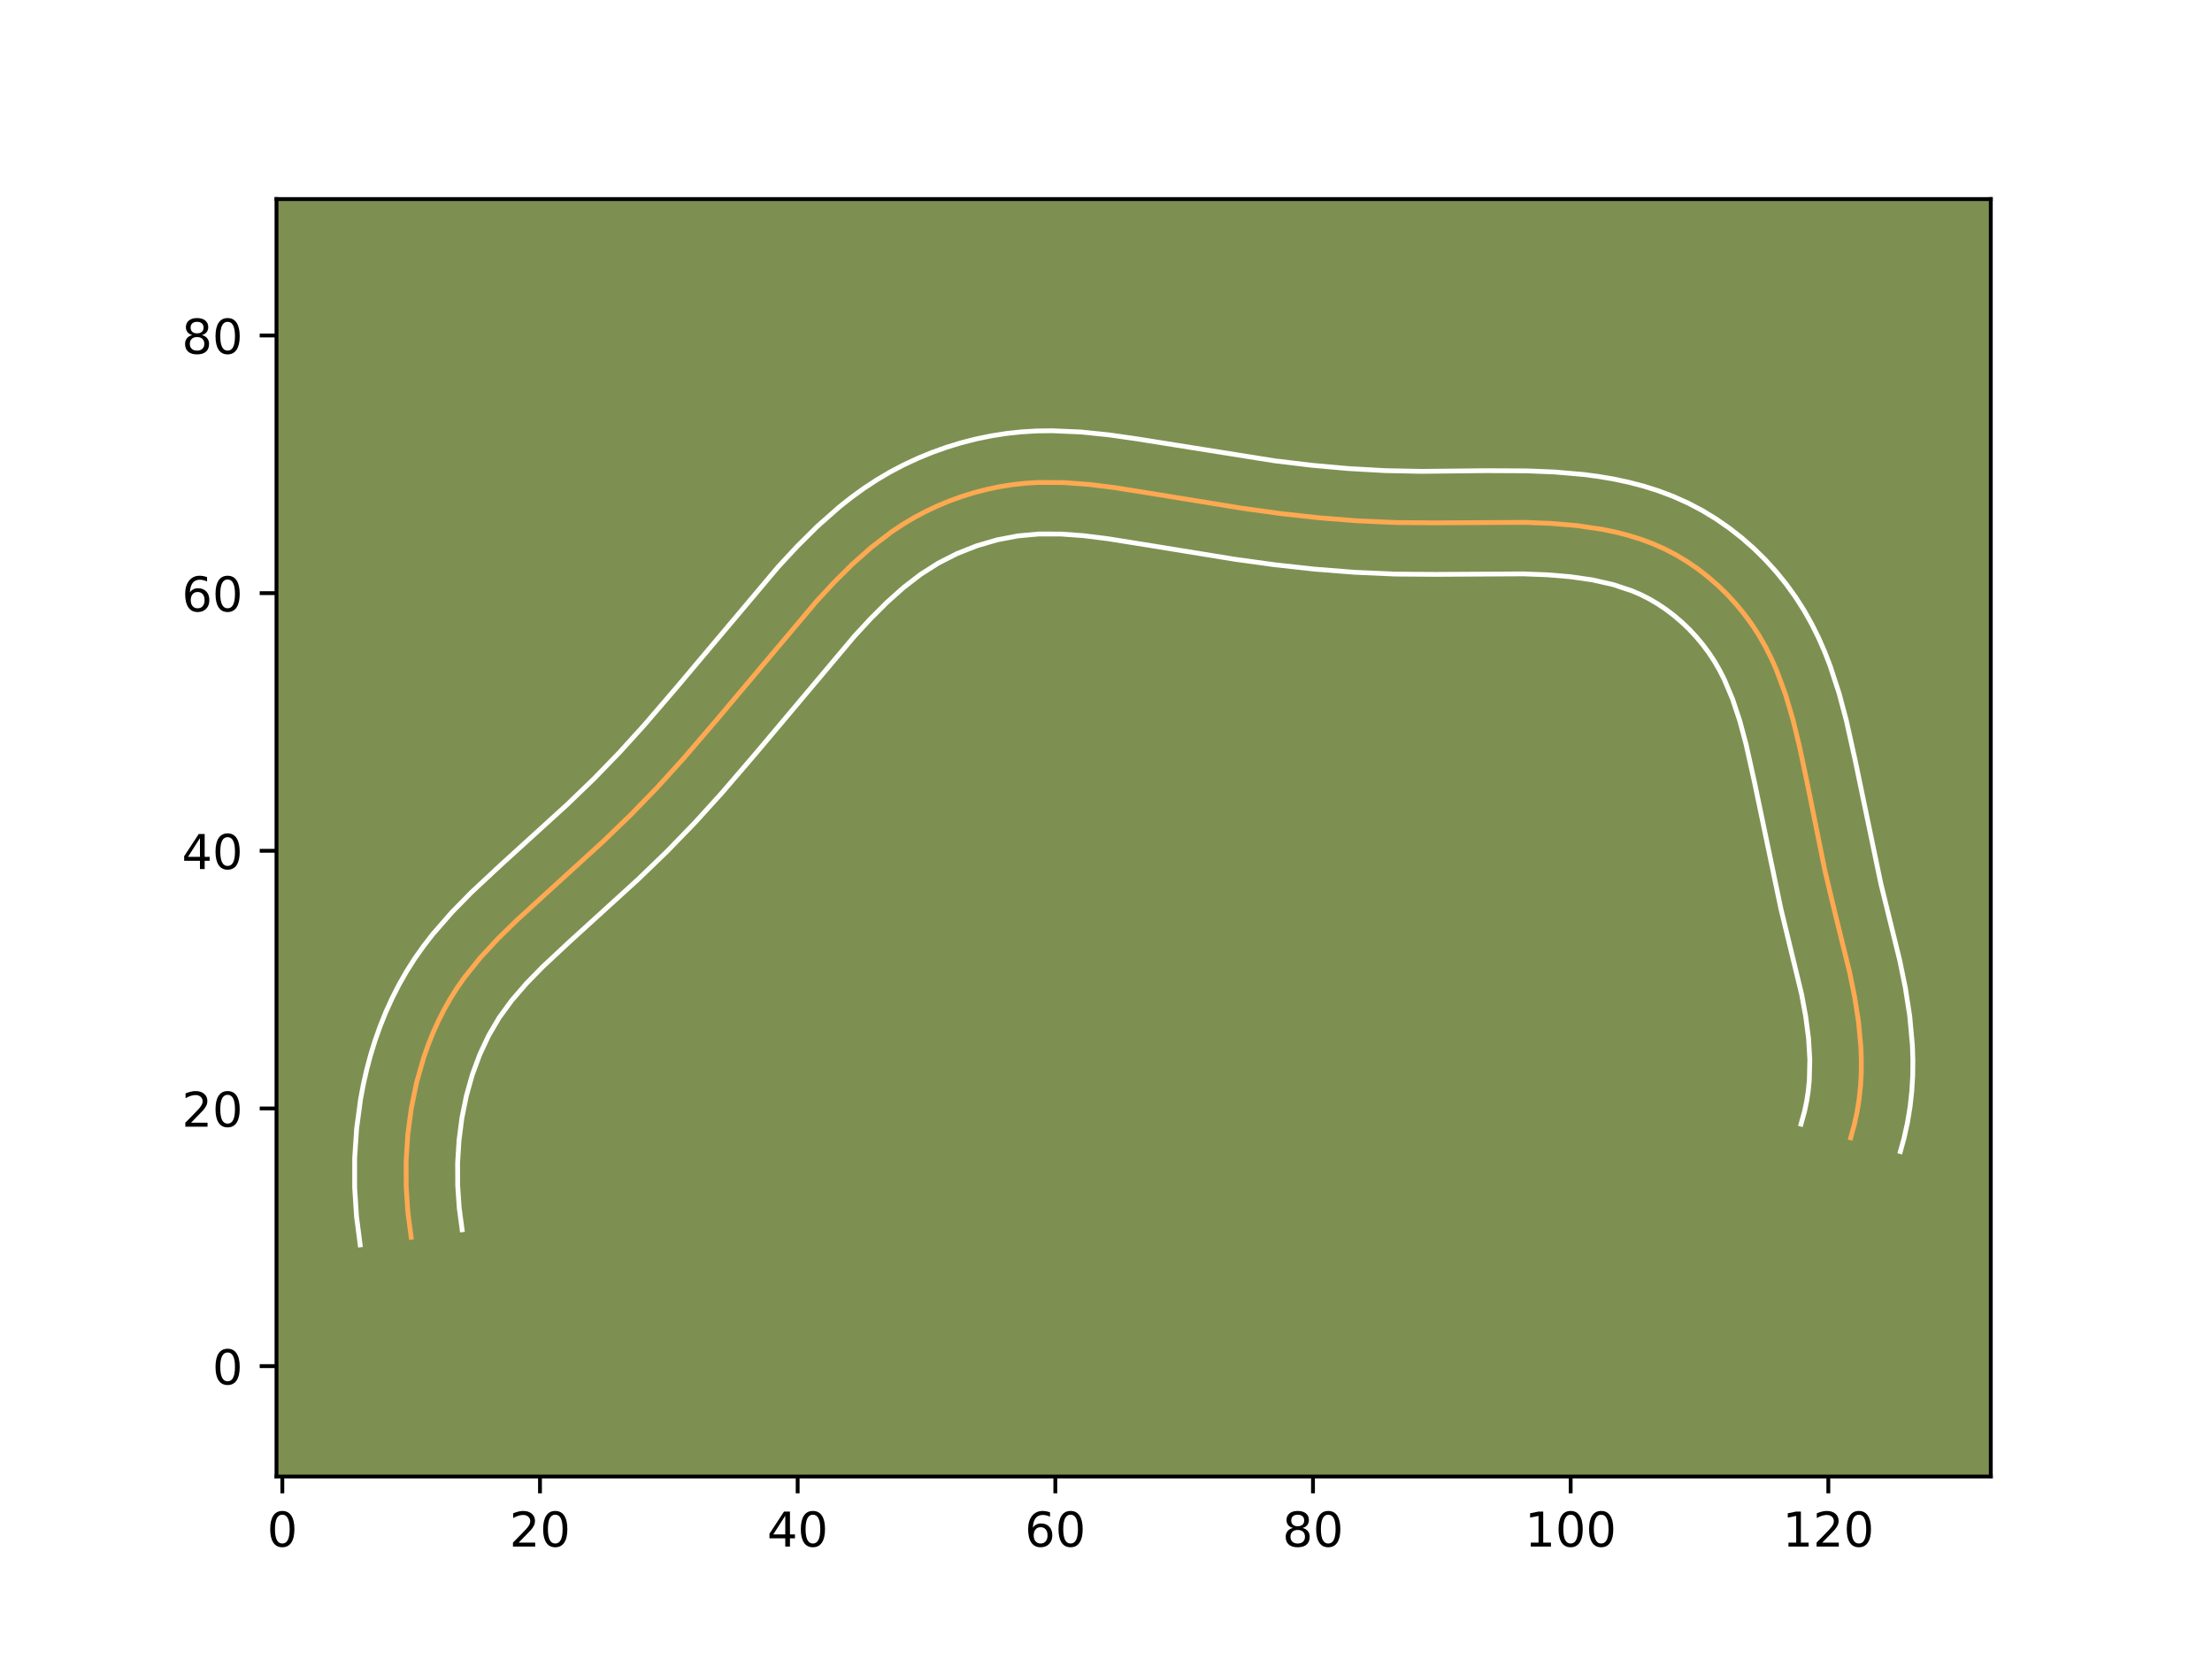 <?xml version="1.0" encoding="utf-8" standalone="no"?>
<!DOCTYPE svg PUBLIC "-//W3C//DTD SVG 1.1//EN"
  "http://www.w3.org/Graphics/SVG/1.1/DTD/svg11.dtd">
<!-- Created with matplotlib (https://matplotlib.org/) -->
<svg height="345.6pt" version="1.1" viewBox="0 0 460.8 345.6" width="460.8pt" xmlns="http://www.w3.org/2000/svg" xmlns:xlink="http://www.w3.org/1999/xlink">
 <defs>
  <style type="text/css">*{stroke-linecap:butt;stroke-linejoin:round;}</style>
 </defs>
 <g id="figure_1">
  <g id="patch_1">
   <path d="M 0 345.6 
L 460.8 345.6 
L 460.8 0 
L 0 0 
z
" style="fill:#ffffff;"/>
  </g>
  <g id="axes_1">
   <g id="patch_2">
    <path d="M 57.6 307.584 
L 414.72 307.584 
L 414.72 41.472 
L 57.6 41.472 
z
" style="fill:#7d9051;"/>
   </g>
   <g id="matplotlib.axis_1">
    <g id="xtick_1">
     <g id="line2d_1">
      <defs>
       <path d="M 0 0 
L 0 3.5 
" id="m245112d1a0" style="stroke:#000000;stroke-width:0.8;"/>
      </defs>
      <g>
       <use style="stroke:#000000;stroke-width:0.8;" x="58.813" xlink:href="#m245112d1a0" y="307.584"/>
      </g>
     </g>
     <g id="text_1">
      <!-- 0 -->
      <g transform="translate(55.632 322.182)scale(0.1 -0.1)">
       <defs>
        <path d="M 31.781 66.406 
Q 24.172 66.406 20.328 58.906 
Q 16.5 51.422 16.5 36.375 
Q 16.5 21.391 20.328 13.891 
Q 24.172 6.391 31.781 6.391 
Q 39.453 6.391 43.281 13.891 
Q 47.125 21.391 47.125 36.375 
Q 47.125 51.422 43.281 58.906 
Q 39.453 66.406 31.781 66.406 
z
M 31.781 74.219 
Q 44.047 74.219 50.516 64.516 
Q 56.984 54.828 56.984 36.375 
Q 56.984 17.969 50.516 8.266 
Q 44.047 -1.422 31.781 -1.422 
Q 19.531 -1.422 13.062 8.266 
Q 6.594 17.969 6.594 36.375 
Q 6.594 54.828 13.062 64.516 
Q 19.531 74.219 31.781 74.219 
z
" id="DejaVuSans-48"/>
       </defs>
       <use xlink:href="#DejaVuSans-48"/>
      </g>
     </g>
    </g>
    <g id="xtick_2">
     <g id="line2d_2">
      <g>
       <use style="stroke:#000000;stroke-width:0.8;" x="112.49" xlink:href="#m245112d1a0" y="307.584"/>
      </g>
     </g>
     <g id="text_2">
      <!-- 20 -->
      <g transform="translate(106.127 322.182)scale(0.1 -0.1)">
       <defs>
        <path d="M 19.188 8.297 
L 53.609 8.297 
L 53.609 0 
L 7.328 0 
L 7.328 8.297 
Q 12.938 14.109 22.625 23.891 
Q 32.328 33.688 34.812 36.531 
Q 39.547 41.844 41.422 45.531 
Q 43.312 49.219 43.312 52.781 
Q 43.312 58.594 39.234 62.25 
Q 35.156 65.922 28.609 65.922 
Q 23.969 65.922 18.812 64.312 
Q 13.672 62.703 7.812 59.422 
L 7.812 69.391 
Q 13.766 71.781 18.938 73 
Q 24.125 74.219 28.422 74.219 
Q 39.75 74.219 46.484 68.547 
Q 53.219 62.891 53.219 53.422 
Q 53.219 48.922 51.531 44.891 
Q 49.859 40.875 45.406 35.406 
Q 44.188 33.984 37.641 27.219 
Q 31.109 20.453 19.188 8.297 
z
" id="DejaVuSans-50"/>
       </defs>
       <use xlink:href="#DejaVuSans-50"/>
       <use x="63.623" xlink:href="#DejaVuSans-48"/>
      </g>
     </g>
    </g>
    <g id="xtick_3">
     <g id="line2d_3">
      <g>
       <use style="stroke:#000000;stroke-width:0.8;" x="166.166" xlink:href="#m245112d1a0" y="307.584"/>
      </g>
     </g>
     <g id="text_3">
      <!-- 40 -->
      <g transform="translate(159.804 322.182)scale(0.1 -0.1)">
       <defs>
        <path d="M 37.797 64.312 
L 12.891 25.391 
L 37.797 25.391 
z
M 35.203 72.906 
L 47.609 72.906 
L 47.609 25.391 
L 58.016 25.391 
L 58.016 17.188 
L 47.609 17.188 
L 47.609 0 
L 37.797 0 
L 37.797 17.188 
L 4.891 17.188 
L 4.891 26.703 
z
" id="DejaVuSans-52"/>
       </defs>
       <use xlink:href="#DejaVuSans-52"/>
       <use x="63.623" xlink:href="#DejaVuSans-48"/>
      </g>
     </g>
    </g>
    <g id="xtick_4">
     <g id="line2d_4">
      <g>
       <use style="stroke:#000000;stroke-width:0.8;" x="219.843" xlink:href="#m245112d1a0" y="307.584"/>
      </g>
     </g>
     <g id="text_4">
      <!-- 60 -->
      <g transform="translate(213.481 322.182)scale(0.1 -0.1)">
       <defs>
        <path d="M 33.016 40.375 
Q 26.375 40.375 22.484 35.828 
Q 18.609 31.297 18.609 23.391 
Q 18.609 15.531 22.484 10.953 
Q 26.375 6.391 33.016 6.391 
Q 39.656 6.391 43.531 10.953 
Q 47.406 15.531 47.406 23.391 
Q 47.406 31.297 43.531 35.828 
Q 39.656 40.375 33.016 40.375 
z
M 52.594 71.297 
L 52.594 62.312 
Q 48.875 64.062 45.094 64.984 
Q 41.312 65.922 37.594 65.922 
Q 27.828 65.922 22.672 59.328 
Q 17.531 52.734 16.797 39.406 
Q 19.672 43.656 24.016 45.922 
Q 28.375 48.188 33.594 48.188 
Q 44.578 48.188 50.953 41.516 
Q 57.328 34.859 57.328 23.391 
Q 57.328 12.156 50.688 5.359 
Q 44.047 -1.422 33.016 -1.422 
Q 20.359 -1.422 13.672 8.266 
Q 6.984 17.969 6.984 36.375 
Q 6.984 53.656 15.188 63.938 
Q 23.391 74.219 37.203 74.219 
Q 40.922 74.219 44.703 73.484 
Q 48.484 72.75 52.594 71.297 
z
" id="DejaVuSans-54"/>
       </defs>
       <use xlink:href="#DejaVuSans-54"/>
       <use x="63.623" xlink:href="#DejaVuSans-48"/>
      </g>
     </g>
    </g>
    <g id="xtick_5">
     <g id="line2d_5">
      <g>
       <use style="stroke:#000000;stroke-width:0.8;" x="273.52" xlink:href="#m245112d1a0" y="307.584"/>
      </g>
     </g>
     <g id="text_5">
      <!-- 80 -->
      <g transform="translate(267.157 322.182)scale(0.1 -0.1)">
       <defs>
        <path d="M 31.781 34.625 
Q 24.75 34.625 20.719 30.859 
Q 16.703 27.094 16.703 20.516 
Q 16.703 13.922 20.719 10.156 
Q 24.75 6.391 31.781 6.391 
Q 38.812 6.391 42.859 10.172 
Q 46.922 13.969 46.922 20.516 
Q 46.922 27.094 42.891 30.859 
Q 38.875 34.625 31.781 34.625 
z
M 21.922 38.812 
Q 15.578 40.375 12.031 44.719 
Q 8.5 49.078 8.5 55.328 
Q 8.5 64.062 14.719 69.141 
Q 20.953 74.219 31.781 74.219 
Q 42.672 74.219 48.875 69.141 
Q 55.078 64.062 55.078 55.328 
Q 55.078 49.078 51.531 44.719 
Q 48 40.375 41.703 38.812 
Q 48.828 37.156 52.797 32.312 
Q 56.781 27.484 56.781 20.516 
Q 56.781 9.906 50.312 4.234 
Q 43.844 -1.422 31.781 -1.422 
Q 19.734 -1.422 13.25 4.234 
Q 6.781 9.906 6.781 20.516 
Q 6.781 27.484 10.781 32.312 
Q 14.797 37.156 21.922 38.812 
z
M 18.312 54.391 
Q 18.312 48.734 21.844 45.562 
Q 25.391 42.391 31.781 42.391 
Q 38.141 42.391 41.719 45.562 
Q 45.312 48.734 45.312 54.391 
Q 45.312 60.062 41.719 63.234 
Q 38.141 66.406 31.781 66.406 
Q 25.391 66.406 21.844 63.234 
Q 18.312 60.062 18.312 54.391 
z
" id="DejaVuSans-56"/>
       </defs>
       <use xlink:href="#DejaVuSans-56"/>
       <use x="63.623" xlink:href="#DejaVuSans-48"/>
      </g>
     </g>
    </g>
    <g id="xtick_6">
     <g id="line2d_6">
      <g>
       <use style="stroke:#000000;stroke-width:0.8;" x="327.197" xlink:href="#m245112d1a0" y="307.584"/>
      </g>
     </g>
     <g id="text_6">
      <!-- 100 -->
      <g transform="translate(317.653 322.182)scale(0.1 -0.1)">
       <defs>
        <path d="M 12.406 8.297 
L 28.516 8.297 
L 28.516 63.922 
L 10.984 60.406 
L 10.984 69.391 
L 28.422 72.906 
L 38.281 72.906 
L 38.281 8.297 
L 54.391 8.297 
L 54.391 0 
L 12.406 0 
z
" id="DejaVuSans-49"/>
       </defs>
       <use xlink:href="#DejaVuSans-49"/>
       <use x="63.623" xlink:href="#DejaVuSans-48"/>
       <use x="127.246" xlink:href="#DejaVuSans-48"/>
      </g>
     </g>
    </g>
    <g id="xtick_7">
     <g id="line2d_7">
      <g>
       <use style="stroke:#000000;stroke-width:0.8;" x="380.874" xlink:href="#m245112d1a0" y="307.584"/>
      </g>
     </g>
     <g id="text_7">
      <!-- 120 -->
      <g transform="translate(371.33 322.182)scale(0.1 -0.1)">
       <use xlink:href="#DejaVuSans-49"/>
       <use x="63.623" xlink:href="#DejaVuSans-50"/>
       <use x="127.246" xlink:href="#DejaVuSans-48"/>
      </g>
     </g>
    </g>
   </g>
   <g id="matplotlib.axis_2">
    <g id="ytick_1">
     <g id="line2d_8">
      <defs>
       <path d="M 0 0 
L -3.5 0 
" id="mc1a6690ff1" style="stroke:#000000;stroke-width:0.8;"/>
      </defs>
      <g>
       <use style="stroke:#000000;stroke-width:0.8;" x="57.6" xlink:href="#mc1a6690ff1" y="284.59"/>
      </g>
     </g>
     <g id="text_8">
      <!-- 0 -->
      <g transform="translate(44.237 288.389)scale(0.1 -0.1)">
       <use xlink:href="#DejaVuSans-48"/>
      </g>
     </g>
    </g>
    <g id="ytick_2">
     <g id="line2d_9">
      <g>
       <use style="stroke:#000000;stroke-width:0.8;" x="57.6" xlink:href="#mc1a6690ff1" y="230.913"/>
      </g>
     </g>
     <g id="text_9">
      <!-- 20 -->
      <g transform="translate(37.875 234.712)scale(0.1 -0.1)">
       <use xlink:href="#DejaVuSans-50"/>
       <use x="63.623" xlink:href="#DejaVuSans-48"/>
      </g>
     </g>
    </g>
    <g id="ytick_3">
     <g id="line2d_10">
      <g>
       <use style="stroke:#000000;stroke-width:0.8;" x="57.6" xlink:href="#mc1a6690ff1" y="177.236"/>
      </g>
     </g>
     <g id="text_10">
      <!-- 40 -->
      <g transform="translate(37.875 181.035)scale(0.1 -0.1)">
       <use xlink:href="#DejaVuSans-52"/>
       <use x="63.623" xlink:href="#DejaVuSans-48"/>
      </g>
     </g>
    </g>
    <g id="ytick_4">
     <g id="line2d_11">
      <g>
       <use style="stroke:#000000;stroke-width:0.8;" x="57.6" xlink:href="#mc1a6690ff1" y="123.559"/>
      </g>
     </g>
     <g id="text_11">
      <!-- 60 -->
      <g transform="translate(37.875 127.359)scale(0.1 -0.1)">
       <use xlink:href="#DejaVuSans-54"/>
       <use x="63.623" xlink:href="#DejaVuSans-48"/>
      </g>
     </g>
    </g>
    <g id="ytick_5">
     <g id="line2d_12">
      <g>
       <use style="stroke:#000000;stroke-width:0.8;" x="57.6" xlink:href="#mc1a6690ff1" y="69.883"/>
      </g>
     </g>
     <g id="text_12">
      <!-- 80 -->
      <g transform="translate(37.875 73.682)scale(0.1 -0.1)">
       <use xlink:href="#DejaVuSans-56"/>
       <use x="63.623" xlink:href="#DejaVuSans-48"/>
      </g>
     </g>
    </g>
   </g>
   <g id="line2d_13">
    <path clip-path="url(#p2a0c08cb1c)" d="M 85.651 257.751 
L 84.967 252.531 
L 84.615 247.19 
L 84.607 241.774 
L 84.956 236.332 
L 85.673 230.913 
L 86.77 225.564 
L 88.26 220.331 
L 89.156 217.776 
L 90.155 215.266 
L 91.258 212.81 
L 92.465 210.414 
L 93.781 208.084 
L 95.203 205.824 
L 96.735 203.64 
L 100.082 199.477 
L 103.735 195.535 
L 107.6 191.758 
L 113.595 186.278 
L 125.52 175.408 
L 131.301 169.834 
L 136.896 164.064 
L 142.307 158.1 
L 149.309 149.947 
L 170.061 125.298 
L 173.732 121.334 
L 177.554 117.531 
L 181.58 113.962 
L 185.85 110.709 
L 188.091 109.222 
L 190.407 107.843 
L 192.795 106.571 
L 195.248 105.411 
L 197.755 104.37 
L 200.31 103.444 
L 202.905 102.636 
L 205.533 101.954 
L 208.185 101.399 
L 210.852 100.969 
L 213.531 100.674 
L 216.209 100.508 
L 221.572 100.529 
L 226.928 100.924 
L 232.28 101.592 
L 240.278 102.87 
L 258.834 105.889 
L 266.8 106.987 
L 274.808 107.87 
L 282.846 108.503 
L 290.89 108.857 
L 298.922 108.919 
L 317.704 108.82 
L 323.117 109.034 
L 328.536 109.496 
L 333.901 110.29 
L 336.545 110.841 
L 339.153 111.506 
L 341.719 112.301 
L 344.234 113.235 
L 346.695 114.319 
L 349.089 115.559 
L 351.41 116.952 
L 353.654 118.49 
L 355.809 120.159 
L 357.87 121.952 
L 359.83 123.86 
L 361.676 125.873 
L 363.404 127.982 
L 365.009 130.178 
L 366.48 132.451 
L 367.811 134.794 
L 369.016 137.196 
L 370.101 139.652 
L 371.963 144.7 
L 373.493 149.88 
L 374.784 155.135 
L 376.464 163.052 
L 380.178 181.447 
L 382.046 189.289 
L 385.262 202.349 
L 386.338 207.59 
L 387.164 212.856 
L 387.658 218.149 
L 387.752 220.811 
L 387.733 223.481 
L 387.586 226.165 
L 387.304 228.86 
L 386.875 231.568 
L 386.287 234.292 
L 385.533 237.029 
L 385.533 237.029 
" style="fill:none;stroke:#fea952;stroke-linecap:square;"/>
   </g>
   <g id="line2d_14">
    <path clip-path="url(#p2a0c08cb1c)" d="M 75.032 259.323 
L 74.267 253.407 
L 73.882 247.382 
L 73.884 241.267 
L 74.291 235.108 
L 75.118 228.952 
L 75.698 225.872 
L 76.39 222.826 
L 77.199 219.789 
L 78.13 216.777 
L 79.181 213.807 
L 80.362 210.867 
L 81.671 207.979 
L 83.117 205.136 
L 84.695 202.365 
L 86.414 199.659 
L 88.235 197.083 
L 90.135 194.634 
L 94.112 190.068 
L 98.222 185.875 
L 104.398 180.115 
L 118.147 167.605 
L 123.688 162.265 
L 129.016 156.774 
L 134.234 151.024 
L 141.077 143.056 
L 162.126 118.068 
L 166.067 113.818 
L 170.302 109.616 
L 174.902 105.556 
L 177.35 103.623 
L 179.915 101.764 
L 182.597 99.999 
L 185.36 98.367 
L 188.208 96.865 
L 191.13 95.497 
L 194.097 94.277 
L 197.12 93.194 
L 200.209 92.245 
L 203.331 91.447 
L 206.478 90.8 
L 209.676 90.299 
L 212.865 89.96 
L 216.037 89.774 
L 219.148 89.733 
L 225.204 89.992 
L 231.038 90.593 
L 236.658 91.396 
L 265.526 95.995 
L 273.208 96.92 
L 280.894 97.61 
L 288.552 98.042 
L 296.214 98.192 
L 309.567 98.05 
L 318.034 98.089 
L 323.89 98.327 
L 329.916 98.85 
L 332.993 99.256 
L 336.088 99.78 
L 339.199 100.439 
L 342.328 101.251 
L 345.457 102.237 
L 348.562 103.41 
L 351.632 104.786 
L 354.612 106.353 
L 357.48 108.097 
L 360.228 110.003 
L 362.854 112.059 
L 365.361 114.261 
L 367.741 116.603 
L 369.98 119.069 
L 372.071 121.647 
L 374.023 124.346 
L 375.814 127.148 
L 377.407 129.98 
L 378.837 132.86 
L 380.098 135.74 
L 381.222 138.636 
L 383.105 144.388 
L 384.613 150.041 
L 386.442 158.263 
L 391.82 184.097 
L 395.757 200.091 
L 396.921 205.787 
L 397.835 211.674 
L 398.387 217.77 
L 398.487 220.886 
L 398.453 224.071 
L 398.263 227.282 
L 397.907 230.541 
L 397.368 233.832 
L 396.637 237.143 
L 395.882 239.881 
L 395.882 239.881 
" style="fill:none;stroke:#ffffff;stroke-linecap:square;"/>
   </g>
   <g id="line2d_15">
    <path clip-path="url(#p2a0c08cb1c)" d="M 96.271 256.179 
L 95.666 251.656 
L 95.349 246.999 
L 95.331 242.282 
L 95.621 237.555 
L 96.227 232.874 
L 97.151 228.302 
L 98.39 223.885 
L 99.947 219.665 
L 101.814 215.691 
L 103.992 211.989 
L 106.594 208.421 
L 109.643 204.893 
L 113.07 201.383 
L 118.772 196.064 
L 132.892 183.212 
L 138.913 177.404 
L 144.777 171.354 
L 150.38 165.176 
L 157.541 156.837 
L 177.995 132.529 
L 181.398 128.85 
L 184.806 125.447 
L 188.257 122.368 
L 191.785 119.655 
L 195.453 117.318 
L 199.367 115.325 
L 203.501 113.694 
L 207.734 112.462 
L 212.028 111.64 
L 216.381 111.242 
L 220.949 111.247 
L 225.7 111.589 
L 230.68 112.208 
L 238.494 113.456 
L 257.286 116.512 
L 265.522 117.646 
L 273.855 118.563 
L 282.245 119.222 
L 290.685 119.591 
L 299.041 119.654 
L 317.374 119.55 
L 322.344 119.742 
L 327.156 120.142 
L 331.714 120.801 
L 335.978 121.761 
L 339.906 123.059 
L 341.758 123.852 
L 343.565 124.764 
L 345.341 125.807 
L 347.08 126.977 
L 348.764 128.259 
L 350.38 129.642 
L 351.919 131.117 
L 353.372 132.677 
L 354.738 134.318 
L 355.996 136.009 
L 357.146 137.754 
L 358.216 139.608 
L 359.196 141.532 
L 360.938 145.675 
L 362.426 150.165 
L 363.714 154.962 
L 365.407 162.564 
L 370.979 189.259 
L 375.289 207.028 
L 376.16 211.746 
L 376.752 216.31 
L 377.017 220.735 
L 376.909 225.049 
L 376.701 227.178 
L 376.381 229.304 
L 375.937 231.441 
L 375.183 234.178 
L 375.183 234.178 
" style="fill:none;stroke:#ffffff;stroke-linecap:square;"/>
   </g>
   <g id="patch_3">
    <path d="M 57.6 307.584 
L 57.6 41.472 
" style="fill:none;stroke:#000000;stroke-linecap:square;stroke-linejoin:miter;stroke-width:0.8;"/>
   </g>
   <g id="patch_4">
    <path d="M 414.72 307.584 
L 414.72 41.472 
" style="fill:none;stroke:#000000;stroke-linecap:square;stroke-linejoin:miter;stroke-width:0.8;"/>
   </g>
   <g id="patch_5">
    <path d="M 57.6 307.584 
L 414.72 307.584 
" style="fill:none;stroke:#000000;stroke-linecap:square;stroke-linejoin:miter;stroke-width:0.8;"/>
   </g>
   <g id="patch_6">
    <path d="M 57.6 41.472 
L 414.72 41.472 
" style="fill:none;stroke:#000000;stroke-linecap:square;stroke-linejoin:miter;stroke-width:0.8;"/>
   </g>
  </g>
 </g>
 <defs>
  <clipPath id="p2a0c08cb1c">
   <rect height="266.112" width="357.12" x="57.6" y="41.472"/>
  </clipPath>
 </defs>
</svg>
